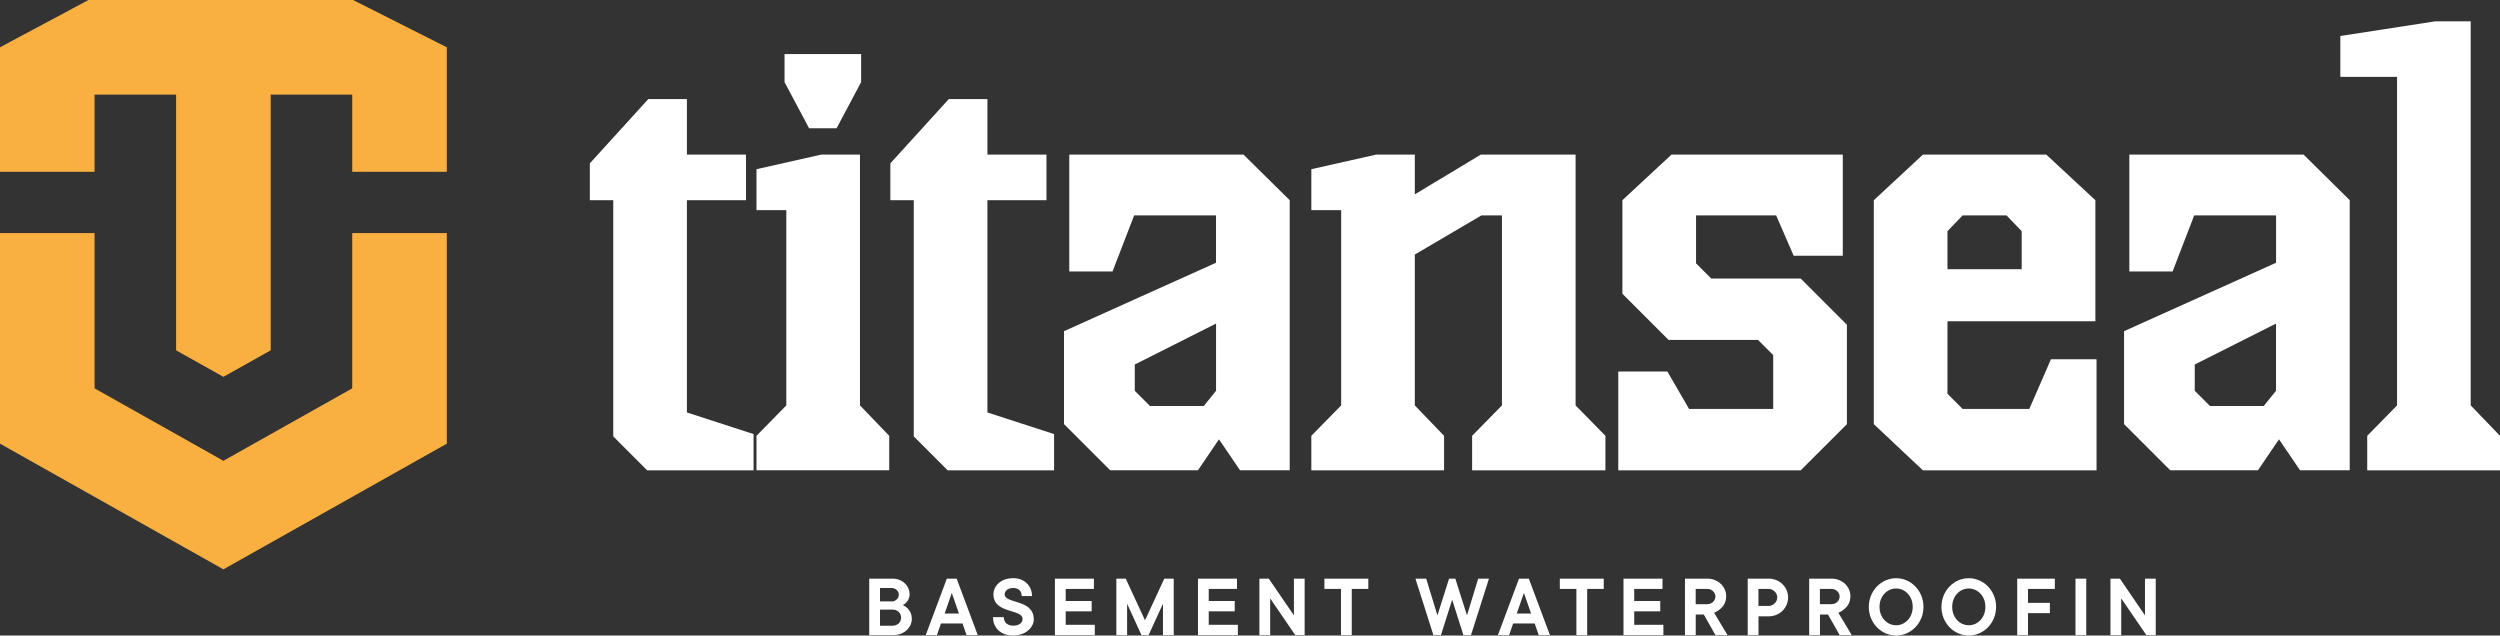 <svg xmlns="http://www.w3.org/2000/svg" xmlns:xlink="http://www.w3.org/1999/xlink" version="1.1" viewBox="24.12 323.94 564.12 143.41">
  <rect x="24.12" y="323.94" width="564.12" height="143.41" fill="#333333" stroke="none"/>
  <defs>
    <style>
      .cls-1 {
        fill: none;
      }

      .cls-2 {
        fill: #fab041;
      }

      .cls-3 {
        clip-path: url(#clippath-1);
      }

      .cls-4 {
        clip-path: url(#clippath-3);
      }

      .cls-5 {
        clip-path: url(#clippath-2);
      }

      .cls-6 {
        fill: #fff;
      }

      .cls-7 {
        clip-path: url(#clippath);
      }
    </style>
    <clipPath id="clippath">
      <rect class="cls-1" x="24.12" y="323.94" width="564.11" height="143.41"/>
    </clipPath>
    <clipPath id="clippath-1">
      <rect class="cls-1" x="24.12" y="323.94" width="564.11" height="143.41"/>
    </clipPath>
    <clipPath id="clippath-2">
      <rect class="cls-1" x="24.12" y="323.94" width="564.11" height="143.41"/>
    </clipPath>
    <clipPath id="clippath-3">
      <rect class="cls-1" x="247.22" y="380.66" width="117.92" height="29.98"/>
    </clipPath>
  </defs>
  <!-- Generator: Adobe Illustrator 28.6.0, SVG Export Plug-In . SVG Version: 1.2.0 Build 709)  -->
  <g>
    <g id="Layer_1">
      <polygon class="cls-6" points="194.16 421.89 194.16 430.07 170.15 430.07 162.5 422.41 162.5 369.11 157.22 369.11 157.22 360.8 170.41 346.29 179.12 346.29 179.12 358.82 192.45 358.82 192.45 369.11 179.12 369.11 179.12 417.01 194.16 421.89"/>
      <path class="cls-6" d="M206.69,352.89l-5.54-10.42v-6.33h17.28v6.33l-5.54,10.42h-6.2ZM224.77,422.28v7.78h-29.95v-7.78l6.73-6.86v-44.06h-6.73v-9.24l14.64-3.3h8.71v56.6l6.6,6.86Z"/>
      <polygon class="cls-6" points="261.97 421.89 261.97 430.07 237.96 430.07 230.31 422.41 230.31 369.11 225.03 369.11 225.03 360.8 238.22 346.29 246.93 346.29 246.93 358.82 260.25 358.82 260.25 369.11 246.93 369.11 246.93 417.01 261.97 421.89"/>
      <path class="cls-6" d="M298.52,396.95l-18.34,9.24v5.93l3.43,3.43h12.14l2.77-3.43v-15.17ZM315.14,369.11v60.95h-11.21l-4.75-6.99-4.75,6.99h-19.79l-10.43-10.42v-20.97l34.3-15.44v-10.69h-18.47l-4.88,12.66h-9.76v-26.38h39.31l10.42,10.29Z"/>
      <polygon class="cls-6" points="386.38 422.28 386.38 430.07 356.3 430.07 356.3 422.28 363.03 415.42 363.03 372.54 358.41 372.54 343.37 381.38 343.37 415.42 349.97 422.28 349.97 430.07 320.02 430.07 320.02 422.28 326.75 415.42 326.75 371.36 320.02 371.36 320.02 362.12 334.66 358.82 343.37 358.82 343.37 367.79 358.28 358.82 379.65 358.82 379.65 415.42 386.38 422.28"/>
      <polygon class="cls-6" points="440.87 397.21 440.87 419.65 430.44 430.07 389.28 430.07 389.28 407.77 400.36 407.77 405.25 416.21 424.24 416.21 424.24 404.07 420.81 400.64 400.63 400.64 390.21 390.23 390.21 369.11 401.29 358.82 439.94 358.82 439.94 381.65 428.86 381.65 424.9 372.54 406.83 372.54 406.83 383.36 410.26 386.79 430.44 386.79 440.87 397.21"/>
      <path class="cls-6" d="M463.56,384.68h16.75v-8.58l-3.43-3.56h-9.89l-3.43,3.56v8.58ZM497.2,405v25.07h-39.18l-11.08-10.42v-50.53l11.08-10.29h27.84l11.08,10.29v27.31h-33.38v16.36l3.43,3.43h15.04l4.88-11.21h10.29Z"/>
      <path class="cls-6" d="M537.7,396.95l-18.34,9.24v5.93l3.43,3.43h12.14l2.77-3.43v-15.17ZM554.33,369.11v60.95h-11.21l-4.75-6.99-4.75,6.99h-19.79l-10.42-10.42v-20.97l34.3-15.44v-10.69h-18.47l-4.88,12.66h-9.76v-26.38h39.31l10.42,10.29Z"/>
      <polygon class="cls-6" points="573.59 328.76 552.21 332.06 552.21 341.29 565.01 341.29 565.01 415.42 558.28 422.28 558.28 430.07 588.24 430.07 588.24 422.28 581.63 415.42 581.63 328.76 573.59 328.76"/>
      <g class="cls-7">
        <path class="cls-6" d="M225.53,465.13c1.13,0,1.92-.79,1.92-1.82s-.79-1.82-1.92-1.82h-2.84v3.65h2.84ZM225.32,459.66c.91,0,1.62-.71,1.62-1.52s-.71-1.52-1.62-1.52h-2.63v3.03h2.63ZM220.27,454.51h5.26c2.22,0,3.84,1.62,3.84,3.54,0,.87-.38,1.47-.77,1.86-.22.22-.48.43-.75.56.38.18.71.41,1.01.69.51.48,1.01,1.3,1.01,2.44,0,1.92-1.72,3.65-4.15,3.65h-5.46v-12.74Z"/>
      </g>
      <path class="cls-6" d="M238.89,457.74l1.62,4.65h-3.24l1.62-4.65ZM237.77,454.51l-4.76,12.74h2.53l.91-2.63h4.86l.91,2.63h2.53l-4.76-12.74h-2.22Z"/>
      <g class="cls-3">
        <path class="cls-6" d="M250.62,463.2c0,1.13.81,1.92,2.12,1.92,1.44,0,2.12-.71,2.12-1.52,0-2.32-6.57-1.11-6.57-5.54,0-1.94,1.72-3.66,4.45-3.66,2.53,0,4.25,1.72,4.25,4.04h-2.33c0-1.13-.7-1.82-1.92-1.82s-1.92.71-1.92,1.42c0,2.21,6.57,1.03,6.57,5.66,0,1.82-1.84,3.64-4.65,3.64s-4.55-1.72-4.55-4.15h2.43Z"/>
      </g>
      <polygon class="cls-6" points="262.16 454.51 262.16 467.25 271.16 467.25 271.16 464.92 264.59 464.92 264.59 461.89 270.45 461.89 270.45 459.56 264.59 459.56 264.59 456.83 270.96 456.83 270.96 454.51 262.16 454.51"/>
      <polygon class="cls-6" points="286.84 454.51 282.49 463.91 278.14 454.51 276.02 454.51 276.02 467.25 278.45 467.25 278.45 460.17 281.69 467.25 283.3 467.25 286.54 460.17 286.54 467.25 288.97 467.25 288.97 454.51 286.84 454.51"/>
      <polygon class="cls-6" points="294.44 454.51 294.44 467.25 303.44 467.25 303.44 464.92 296.87 464.92 296.87 461.89 302.73 461.89 302.73 459.56 296.87 459.56 296.87 456.83 303.24 456.83 303.24 454.51 294.44 454.51"/>
      <polygon class="cls-6" points="316.09 454.51 316.09 462.8 310.42 454.51 308.3 454.51 308.3 467.25 310.73 467.25 310.73 458.96 316.39 467.25 318.51 467.25 318.51 454.51 316.09 454.51"/>
      <polygon class="cls-6" points="322.97 454.51 322.97 456.83 326.71 456.83 326.71 467.25 329.14 467.25 329.14 456.83 332.88 456.83 332.88 454.51 322.97 454.51"/>
      <polygon class="cls-6" points="357.67 454.51 355.14 462.8 352.51 454.51 351.1 454.51 348.47 462.8 345.94 454.51 343.51 454.51 347.56 467.25 349.27 467.25 351.8 459.26 354.33 467.25 356.05 467.25 360.1 454.51 357.67 454.51"/>
      <path class="cls-6" d="M367.99,457.74l1.62,4.65h-3.24l1.62-4.65ZM366.88,454.51l-4.76,12.74h2.53l.91-2.63h4.86l.91,2.63h2.53l-4.76-12.74h-2.22Z"/>
      <polygon class="cls-6" points="376.09 454.51 376.09 456.83 379.83 456.83 379.83 467.25 382.26 467.25 382.26 456.83 386 456.83 386 454.51 376.09 454.51"/>
      <polygon class="cls-6" points="390.46 454.51 390.46 467.25 399.46 467.25 399.46 464.92 392.88 464.92 392.88 461.89 398.75 461.89 398.75 459.56 392.88 459.56 392.88 456.83 399.26 456.83 399.26 454.51 390.46 454.51"/>
      <g class="cls-5">
        <path class="cls-6" d="M409.38,460.27c1.03,0,1.82-.81,1.82-1.72s-.79-1.72-1.82-1.72h-2.63v3.44h2.63ZM404.32,454.51h5.06c2.43,0,4.25,1.82,4.25,3.94,0,1.44-.66,2.35-1.37,2.94-.41.34-.85.63-1.36.81l3.04,5.06h-2.73l-2.63-4.65h-1.82v4.65h-2.43v-12.74Z"/>
        <path class="cls-6" d="M423.24,460.67c1.01,0,1.92-.91,1.92-1.92s-.91-1.92-1.92-1.92h-2.33v3.84h2.33ZM418.49,454.51h4.76c2.43,0,4.35,1.9,4.35,4.25s-1.92,4.25-4.35,4.25h-2.33v4.25h-2.43v-12.74Z"/>
        <path class="cls-6" d="M437.41,460.27c1.03,0,1.82-.81,1.82-1.72s-.79-1.72-1.82-1.72h-2.63v3.44h2.63ZM432.35,454.51h5.06c2.43,0,4.25,1.82,4.25,3.94,0,1.44-.66,2.35-1.37,2.94-.41.34-.85.63-1.36.81l3.04,5.06h-2.73l-2.63-4.65h-1.82v4.65h-2.43v-12.74Z"/>
        <path class="cls-6" d="M448.23,460.88c0,2.43,1.72,4.15,3.74,4.15s3.75-1.72,3.75-4.15-1.72-4.15-3.75-4.15-3.74,1.72-3.74,4.15M458.15,460.88c0,3.64-2.83,6.47-6.17,6.47s-6.17-2.83-6.17-6.47,2.83-6.47,6.17-6.47,6.17,2.83,6.17,6.47"/>
        <path class="cls-6" d="M464.63,460.88c0,2.43,1.72,4.15,3.74,4.15s3.75-1.72,3.75-4.15-1.72-4.15-3.75-4.15-3.74,1.72-3.74,4.15M474.54,460.88c0,3.64-2.83,6.47-6.17,6.47s-6.17-2.83-6.17-6.47,2.83-6.47,6.17-6.47,6.17,2.83,6.17,6.47"/>
      </g>
      <polygon class="cls-6" points="479.3 454.51 479.3 467.25 481.73 467.25 481.73 462.29 486.68 462.29 486.68 459.97 481.73 459.97 481.73 456.83 487.79 456.83 487.79 454.51 479.3 454.51"/>
      <rect class="cls-6" x="492.45" y="454.51" width="2.43" height="12.74"/>
      <polygon class="cls-6" points="508.13 454.51 508.13 462.8 502.47 454.51 500.34 454.51 500.34 467.25 502.77 467.25 502.77 458.96 508.44 467.25 510.56 467.25 510.56 454.51 508.13 454.51"/>
      <g class="cls-4">
        <path class="cls-6" d="M525.13,466.04c-.3.26-.63.49-.99.66-.63.33-1.52.65-2.65.65-3.34,0-6.17-2.83-6.17-6.47s2.83-6.47,6.17-6.47c2.91,0,5.08,2.12,5.66,4.55h-2.53c-.32-1.11-1.42-2.22-3.13-2.22-2.02,0-3.74,1.72-3.74,4.15s1.72,4.14,3.74,4.14c1.27,0,2.08-.56,2.57-1.15.28-.34.51-.75.66-1.18h-3.33v-2.12h5.97v6.68h-1.72l-.51-1.22Z"/>
      </g>
      <polygon class="cls-2" points="44.08 323.94 24.12 334.61 24.12 362.7 45.46 362.7 45.46 345.29 103.6 345.29 103.6 362.7 124.94 362.7 124.94 334.61 103.78 323.94 44.08 323.94"/>
      <polygon class="cls-2" points="85.2 402.99 74.53 408.97 63.86 402.99 63.86 334.61 85.2 334.61 85.2 402.99"/>
      <polygon class="cls-2" points="103.6 376.53 103.6 411.57 74.53 427.92 45.46 411.57 45.46 376.53 24.12 376.53 24.12 424.05 74.53 452.41 124.94 424.05 124.94 376.53 103.6 376.53"/>
    </g>
  </g>
</svg>